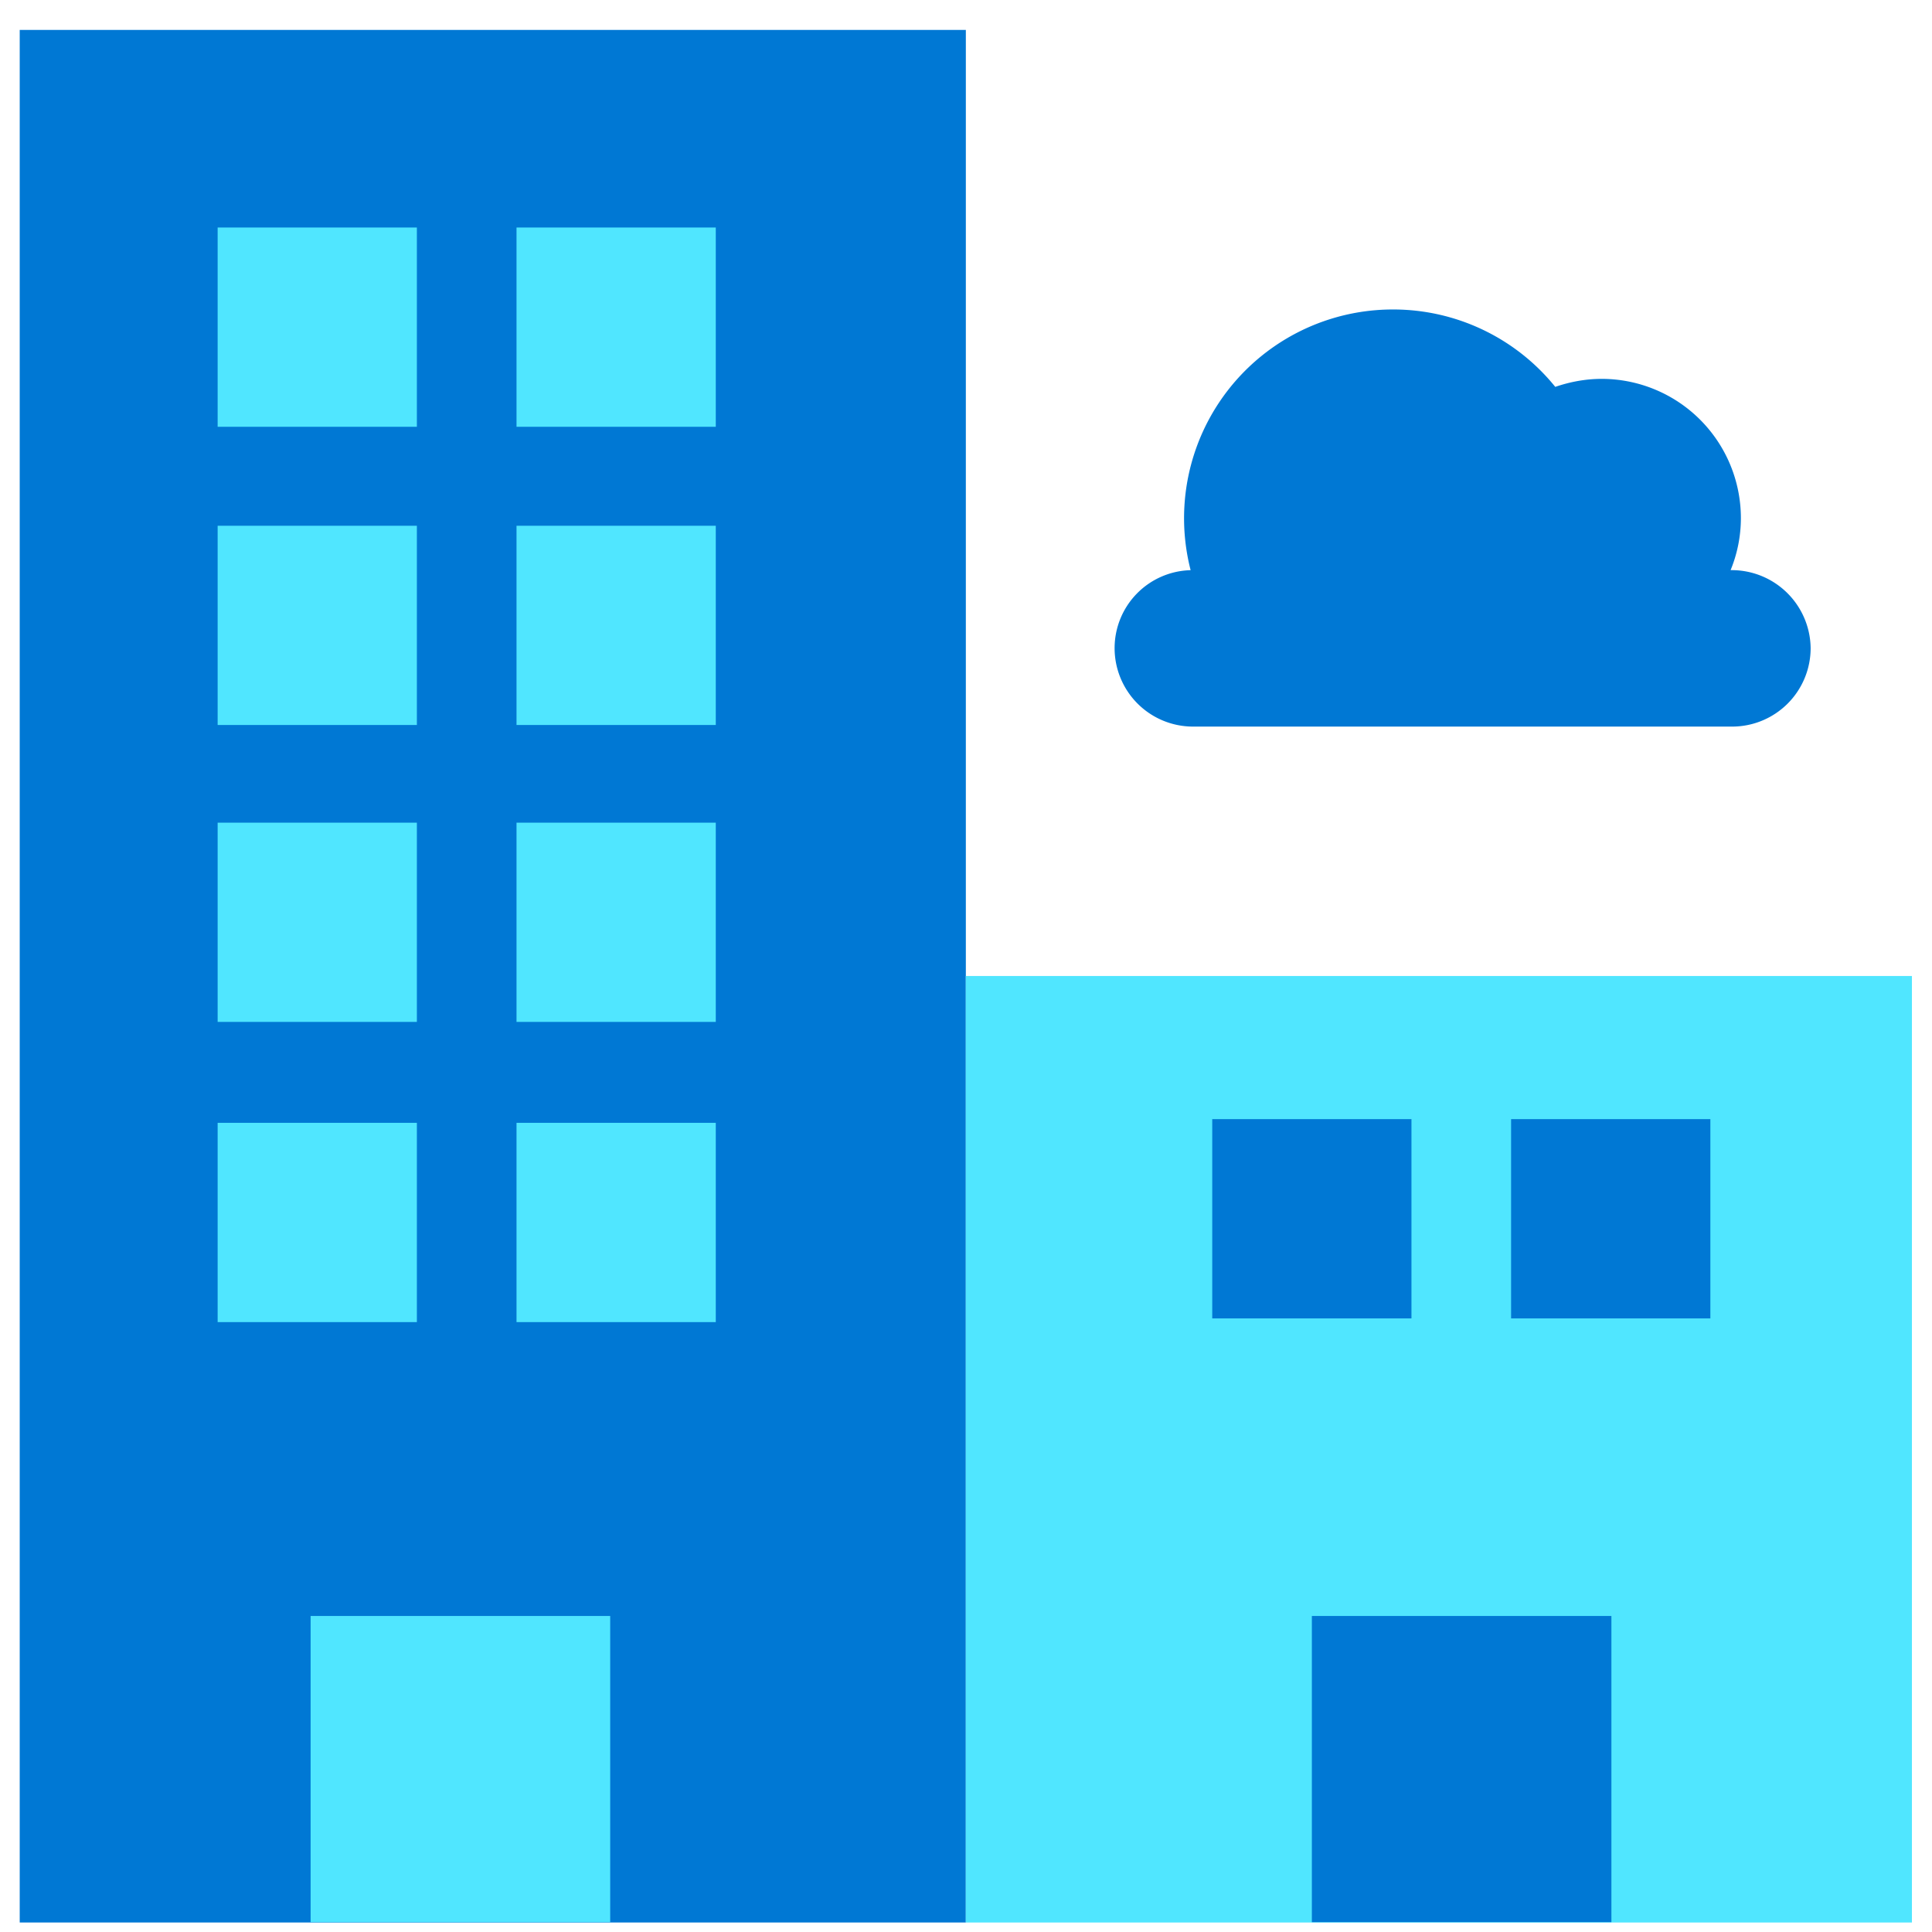 <svg xmlns="http://www.w3.org/2000/svg" viewBox="0 0 48 49" height="1em" width="1em">
  <path d="M0 48.759h23.996v-48H0v48z" fill="#0078D4"/>
  <path d="M23.995 48.76h23.996V24.754H23.995V48.76zM5.02 10.825h5.053V5.77H5.02v5.054zm7.58 0h5.054V5.77H12.6v5.054zm-7.58 7.562h5.053v-5.053H5.02v5.053zm7.58 0h5.054v-5.053H12.6v5.053zm-7.58 7.531h5.053v-5.053H5.02v5.053zm7.58 0h5.054v-5.053H12.6v5.053zm-7.58 7.614h5.053v-5.054H5.02v5.053zm7.58 0h5.054v-5.054H12.6v5.053z" fill="#50E6FF"/>
  <path d="M30.245 33.438h5.053v-5.054h-5.053v5.054zm7.58 0h5.054v-5.054h-5.054v5.054zm5.601-18.978h-.034c.169-.412.261-.858.261-1.322a3.533 3.533 0 0 0-3.529-3.529c-.412 0-.808.076-1.179.203a5.283 5.283 0 0 0-4.118-1.963 5.295 5.295 0 0 0-5.13 6.612 1.978 1.978 0 0 0-1.928 1.979 1.99 1.99 0 0 0 1.987 1.988h13.678a1.991 1.991 0 0 0 1.988-1.988 2.002 2.002 0 0 0-1.996-1.98zm-3.057 26.525h-7.597v7.766h7.597v-7.766z" fill="#0078D4"/>
  <path d="M14.976 40.985H7.378v7.766h7.598v-7.766z" fill="#50E6FF"/>
</svg>
